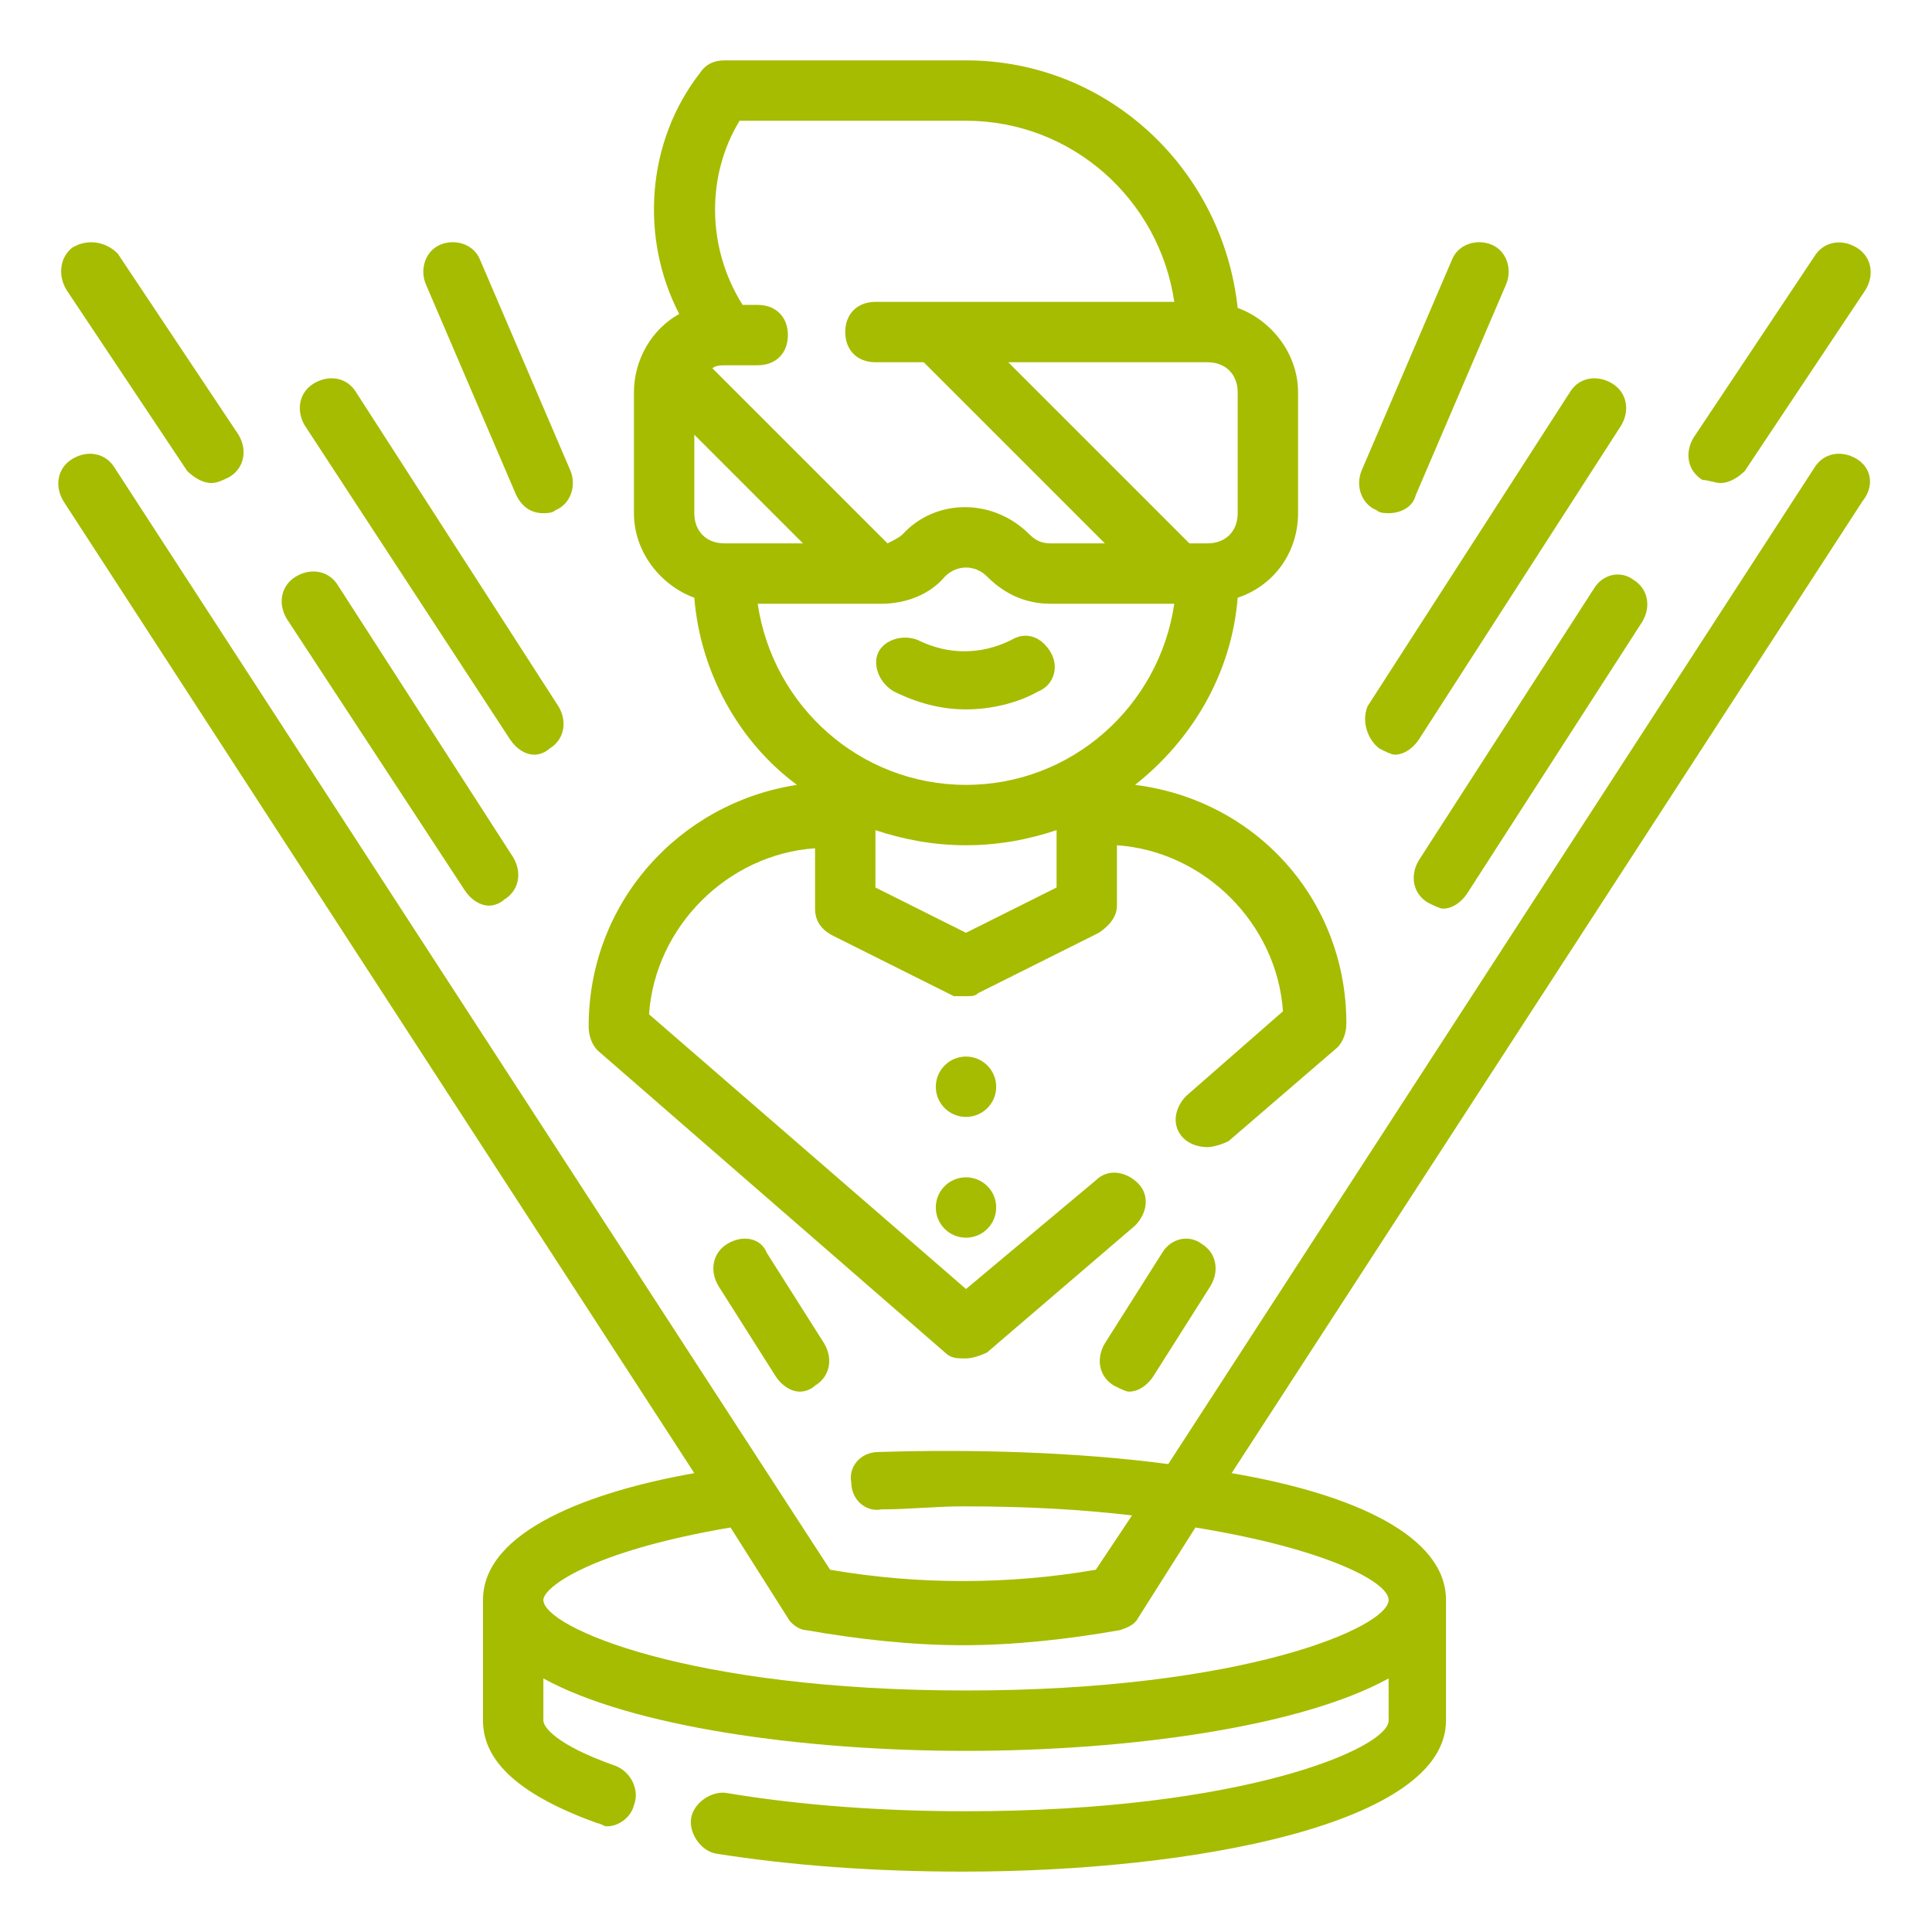 <?xml version="1.0" encoding="utf-8"?>
<!-- Generator: Adobe Illustrator 27.5.0, SVG Export Plug-In . SVG Version: 6.00 Build 0)  -->
<svg version="1.1" id="Outline" xmlns="http://www.w3.org/2000/svg" xmlns:xlink="http://www.w3.org/1999/xlink" x="0px" y="0px"
	 viewBox="0 0 64 64" style="enable-background:new 0 0 64 64;" xml:space="preserve">
<style type="text/css">
	.st0{fill:#A6BC00;}
</style>
<g>
	<path class="st0" d="M61.5,15.2c-0.5-0.3-1.1-0.2-1.4,0.3l-21.4,33c-3-0.4-6.5-0.5-9.6-0.4c-0.6,0-1,0.5-0.9,1c0,0.6,0.5,1,1,0.9
		c0.9,0,1.8-0.1,2.7-0.1c2.1,0,3.9,0.1,5.6,0.3l-1.2,1.8c-2.9,0.5-5.9,0.5-8.8,0L3.8,15.5c-0.3-0.5-0.9-0.6-1.4-0.3
		c-0.5,0.3-0.6,0.9-0.3,1.4l20.9,32.2C19.6,49.4,16,50.7,16,53v4c0,1.4,1.3,2.5,3.8,3.4c0.1,0,0.2,0.1,0.3,0.1
		c0.4,0,0.8-0.3,0.9-0.7c0.2-0.5-0.1-1.1-0.6-1.3c-2-0.7-2.4-1.3-2.4-1.5v-1.4c2.9,1.6,8.6,2.4,14,2.4s11.1-0.8,14-2.4V57
		c0,0.9-4.8,3-14,3c-2.8,0-5.5-0.2-7.9-0.6c-0.5-0.1-1.1,0.3-1.2,0.8c-0.1,0.5,0.3,1.1,0.8,1.2c2.5,0.4,5.3,0.6,8.2,0.6
		c7.7,0,16-1.6,16-5v-4c0-2.1-3-3.5-7.1-4.2l20.9-32.2C62.1,16.1,62,15.5,61.5,15.2z M46,53c0,0.9-4.8,3-14,3s-14-2.1-14-3
		c0-0.4,1.5-1.6,6.2-2.4l1.9,3c0.1,0.2,0.4,0.4,0.6,0.4c1.7,0.3,3.5,0.5,5.2,0.5s3.5-0.2,5.2-0.5c0.3-0.1,0.5-0.2,0.6-0.4l1.9-3
		C43.9,51.3,46,52.4,46,53z"/>
	<path class="st0" d="M45.7,24.8c0.2,0.1,0.4,0.2,0.5,0.2c0.3,0,0.6-0.2,0.8-0.5l6.7-10.4c0.3-0.5,0.2-1.1-0.3-1.4
		c-0.5-0.3-1.1-0.2-1.4,0.3l-6.7,10.4C45.1,23.9,45.3,24.5,45.7,24.8z"/>
	<path class="st0" d="M16.9,24.5c0.2,0.3,0.5,0.5,0.8,0.5c0.2,0,0.4-0.1,0.5-0.2c0.5-0.3,0.6-0.9,0.3-1.4l-6.7-10.4
		c-0.3-0.5-0.9-0.6-1.4-0.3c-0.5,0.3-0.6,0.9-0.3,1.4L16.9,24.5z"/>
	<path class="st0" d="M45.6,16.9C45.7,17,45.9,17,46,17c0.4,0,0.8-0.2,0.9-0.6l3-7c0.2-0.5,0-1.1-0.5-1.3c-0.5-0.2-1.1,0-1.3,0.5
		l-3,7C44.9,16.1,45.1,16.7,45.6,16.9z"/>
	<path class="st0" d="M17.1,16.4c0.2,0.4,0.5,0.6,0.9,0.6c0.1,0,0.3,0,0.4-0.1c0.5-0.2,0.7-0.8,0.5-1.3l-3-7
		c-0.2-0.5-0.8-0.7-1.3-0.5c-0.5,0.2-0.7,0.8-0.5,1.3L17.1,16.4z"/>
	<path class="st0" d="M15.4,29.5c0.2,0.3,0.5,0.5,0.8,0.5c0.2,0,0.4-0.1,0.5-0.2c0.5-0.3,0.6-0.9,0.3-1.4l-5.8-9
		c-0.3-0.5-0.9-0.6-1.4-0.3c-0.5,0.3-0.6,0.9-0.3,1.4L15.4,29.5z"/>
	<path class="st0" d="M52.8,19.5l-5.8,9c-0.3,0.5-0.2,1.1,0.3,1.4c0.2,0.1,0.4,0.2,0.5,0.2c0.3,0,0.6-0.2,0.8-0.5l5.8-9
		c0.3-0.5,0.2-1.1-0.3-1.4C53.7,18.9,53.1,19,52.8,19.5z"/>
	<path class="st0" d="M38.5,41.5l-1.9,3c-0.3,0.5-0.2,1.1,0.3,1.4c0.2,0.1,0.4,0.2,0.5,0.2c0.3,0,0.6-0.2,0.8-0.5l1.9-3
		c0.3-0.5,0.2-1.1-0.3-1.4C39.4,40.9,38.8,41,38.5,41.5z"/>
	<path class="st0" d="M24.1,41.2c-0.5,0.3-0.6,0.9-0.3,1.4l1.9,3c0.2,0.3,0.5,0.5,0.8,0.5c0.2,0,0.4-0.1,0.5-0.2
		c0.5-0.3,0.6-0.9,0.3-1.4l-1.9-3C25.2,41,24.6,40.9,24.1,41.2z"/>
	<path class="st0" d="M57,16c0.3,0,0.6-0.2,0.8-0.4l4-6c0.3-0.5,0.2-1.1-0.3-1.4c-0.5-0.3-1.1-0.2-1.4,0.3l-4,6
		c-0.3,0.5-0.2,1.1,0.3,1.4C56.6,15.9,56.8,16,57,16z"/>
	<path class="st0" d="M6.2,15.6C6.4,15.8,6.7,16,7,16c0.2,0,0.4-0.1,0.6-0.2c0.5-0.3,0.6-0.9,0.3-1.4l-4-6C3.5,8,2.9,7.9,2.4,8.2
		C2,8.5,1.9,9.1,2.2,9.6L6.2,15.6z"/>
	<path class="st0" d="M19.5,34c0,0.3,0.1,0.6,0.3,0.8l11.5,10c0.2,0.2,0.4,0.2,0.7,0.2c0.2,0,0.5-0.1,0.7-0.2l4.9-4.2
		c0.4-0.4,0.5-1,0.1-1.4c-0.4-0.4-1-0.5-1.4-0.1L32,42.7l-10.5-9.1c0.2-2.9,2.6-5.3,5.5-5.5v2c0,0.4,0.2,0.7,0.6,0.9l4,2
		C31.7,33,31.8,33,32,33s0.3,0,0.4-0.1l4-2c0.3-0.2,0.6-0.5,0.6-0.9v-2c2.9,0.2,5.3,2.6,5.5,5.5l-3.2,2.8c-0.4,0.4-0.5,1-0.1,1.4
		c0.2,0.2,0.5,0.3,0.8,0.3c0.2,0,0.5-0.1,0.7-0.2l3.6-3.1c0.2-0.2,0.3-0.5,0.3-0.8c0-4.1-3-7.4-7-7.9c1.9-1.5,3.2-3.7,3.4-6.2
		c1.2-0.4,2-1.5,2-2.8v-4c0-1.3-0.9-2.4-2-2.8C40.5,5.6,36.7,2,32,2h-8c-0.3,0-0.6,0.1-0.8,0.4c-1.8,2.3-2,5.5-0.7,8
		C21.6,10.9,21,11.9,21,13v4c0,1.3,0.9,2.4,2,2.8c0.2,2.5,1.5,4.8,3.4,6.2C22.5,26.6,19.5,29.9,19.5,34z M32,30.9l-3-1.5v-1.9
		c0.9,0.3,1.9,0.5,3,0.5c1.1,0,2.1-0.2,3-0.5v1.9L32,30.9z M41,17c0,0.6-0.4,1-1,1h-0.6l-6-6H40c0.6,0,1,0.4,1,1V17z M24.5,4H32
		c3.5,0,6.4,2.6,6.9,6H29c-0.6,0-1,0.4-1,1s0.4,1,1,1h1.6l6,6h-1.8c-0.3,0-0.5-0.1-0.7-0.3c-1.2-1.2-3.1-1.2-4.2,0
		c-0.1,0.1-0.3,0.2-0.5,0.3l-5.8-5.8c0.1-0.1,0.3-0.1,0.5-0.1h1c0.6,0,1-0.4,1-1s-0.4-1-1-1h-0.5C23.4,8.2,23.4,5.8,24.5,4z M24,18
		c-0.6,0-1-0.4-1-1v-2.6l3.6,3.6H24z M25.1,20h4.1c0.8,0,1.6-0.3,2.1-0.9c0.4-0.4,1-0.4,1.4,0c0.6,0.6,1.3,0.9,2.1,0.9h4.1
		c-0.5,3.4-3.4,6-6.9,6S25.6,23.4,25.1,20z"/>
	<path class="st0" d="M29.6,22.9c0.8,0.4,1.6,0.6,2.4,0.6s1.7-0.2,2.4-0.6c0.5-0.2,0.7-0.8,0.4-1.3s-0.8-0.7-1.3-0.4
		c-1,0.5-2.1,0.5-3.1,0c-0.5-0.2-1.1,0-1.3,0.4C28.9,22,29.1,22.6,29.6,22.9z"/>
	<circle class="st0" cx="32" cy="36" r="1"/>
	<circle class="st0" cx="32" cy="40" r="1"/>
</g>
</svg>
